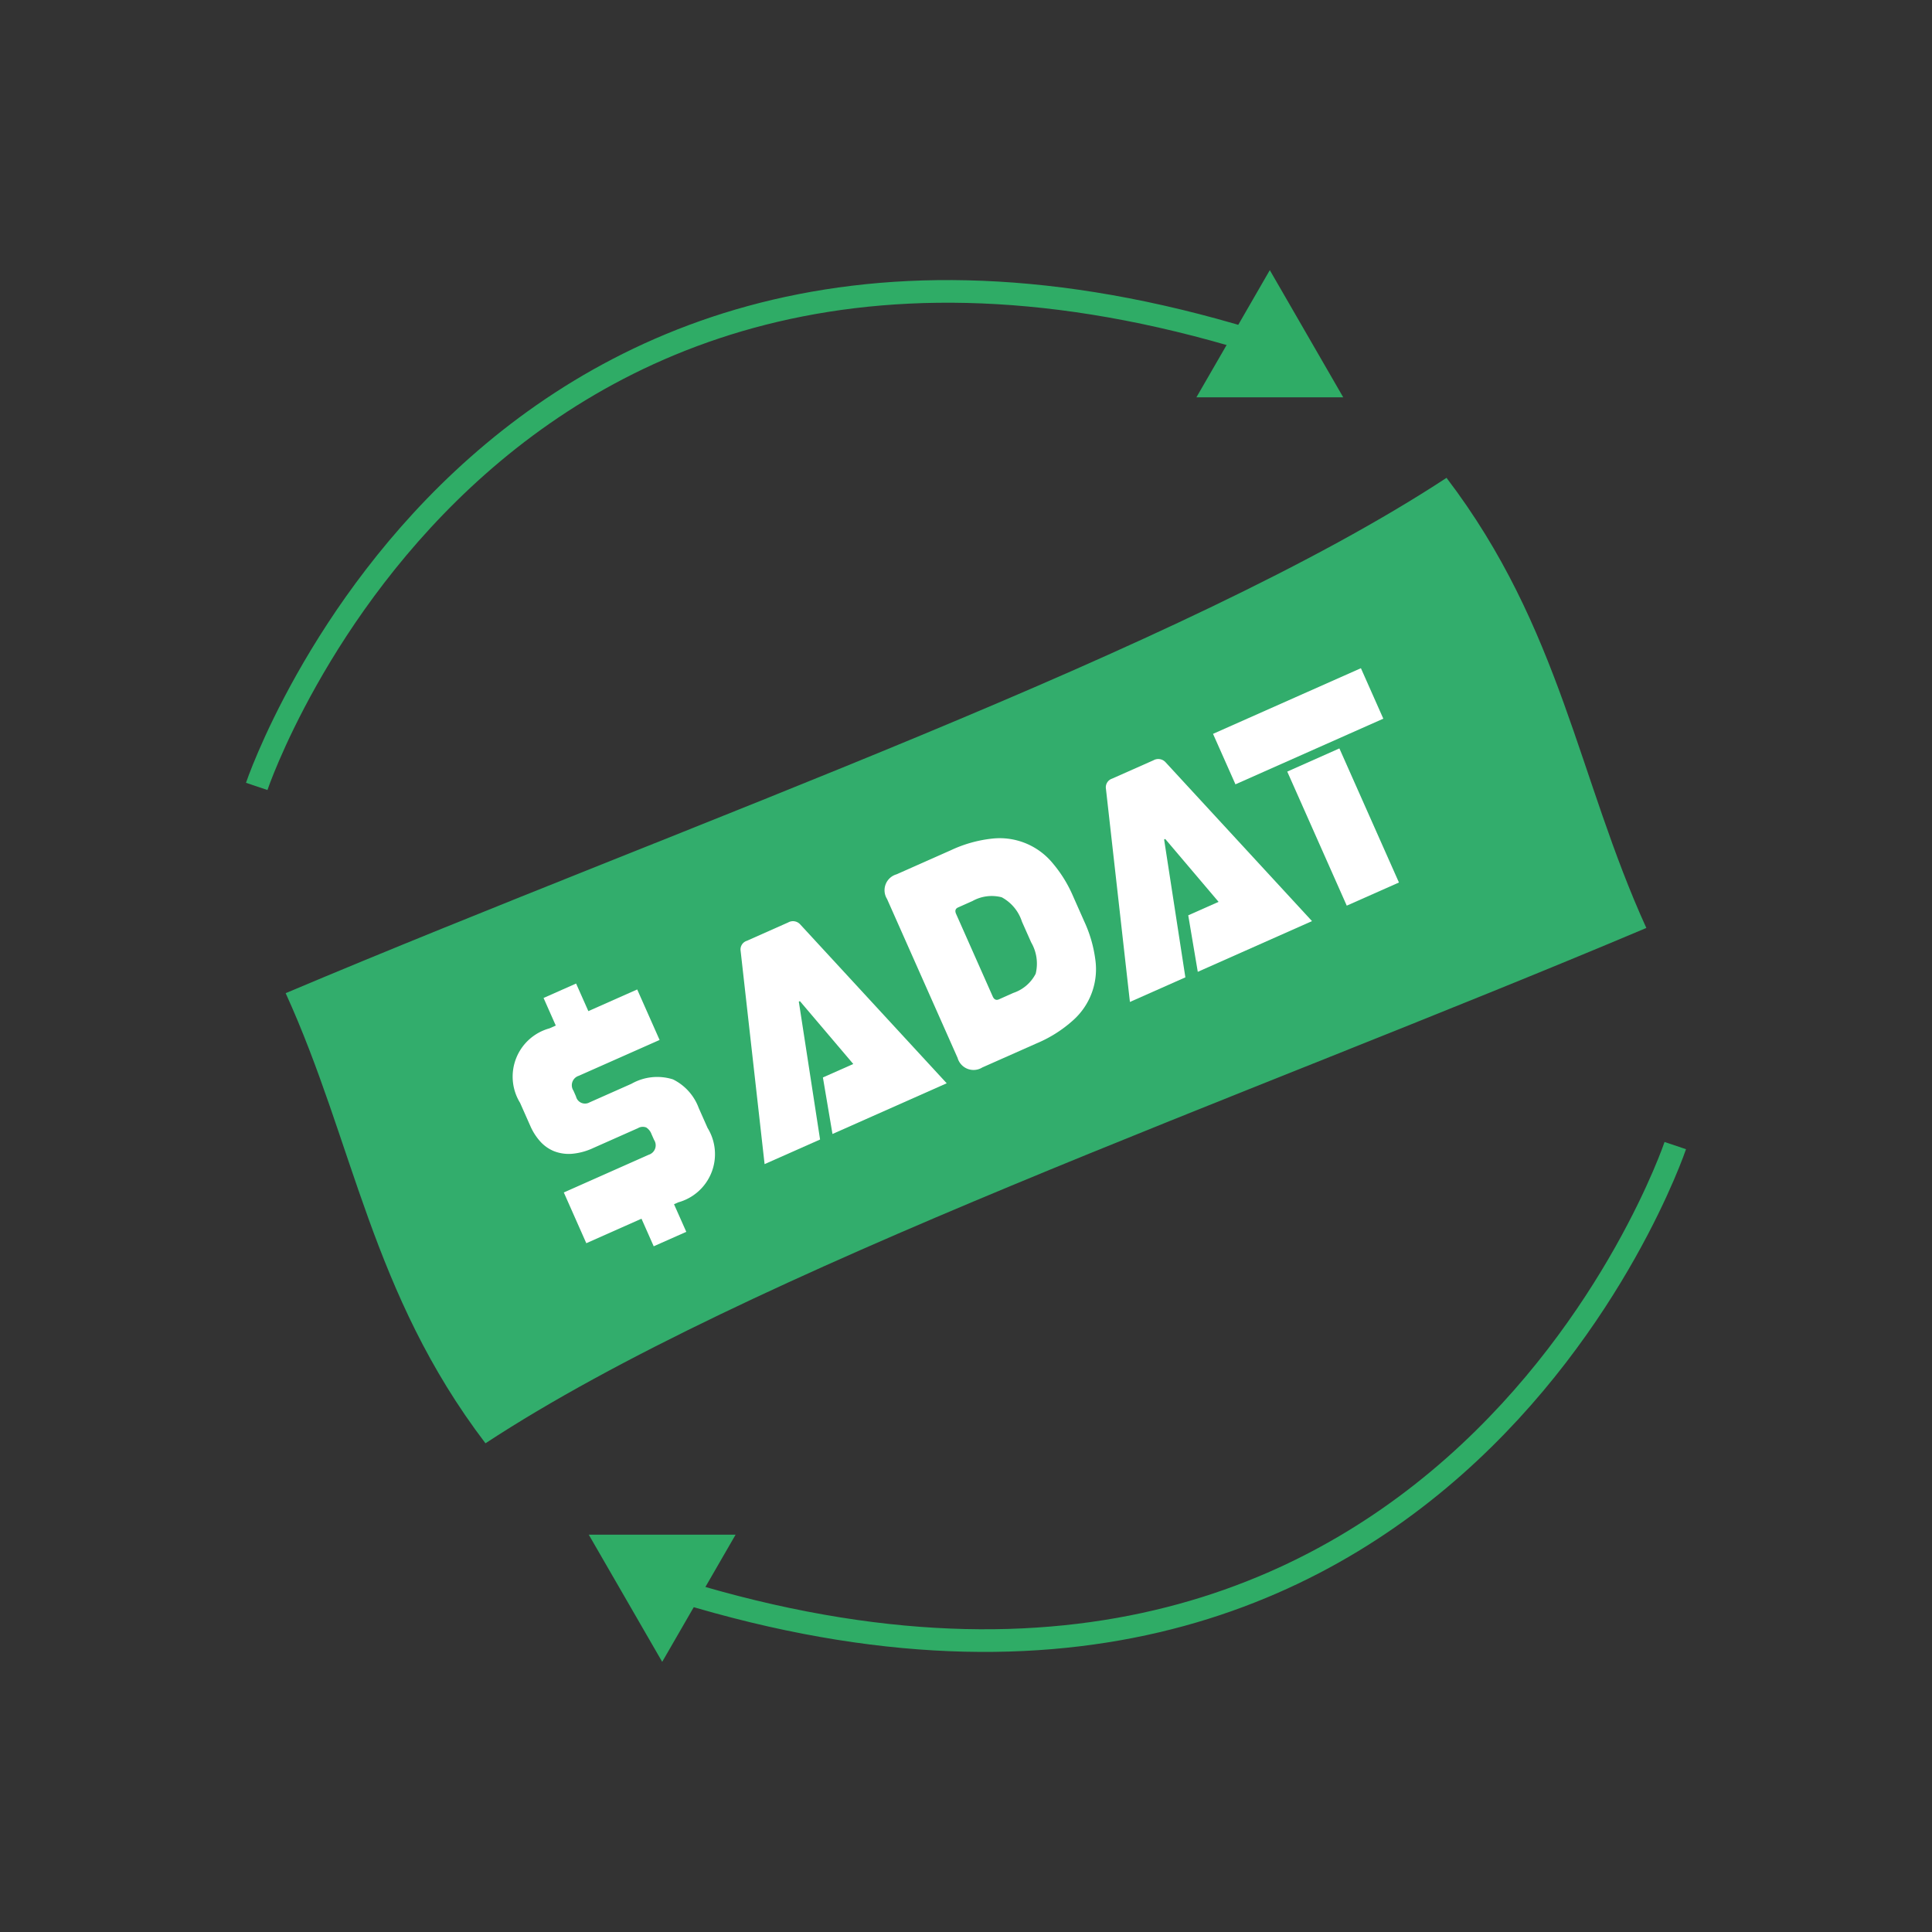 <svg id="Layer_1" data-name="Layer 1" xmlns="http://www.w3.org/2000/svg" viewBox="0 0 64 64" width="64px" height="64px"><rect x="0" y="0" width="64" height="64" fill="#333333" stroke="none"/><path d="M54.537,30.74C41.06,36.43,24.751,42.12,16.082,47.811c-3.786-4.97-4.356-9.941-6.619-14.911,13.478-5.69,29.786-11.381,38.455-17.071C51.704,20.799,52.274,25.769,54.537,30.74Z" fill="#32ad6c"/><path d="M26.108,30.558a.323.323,0,0,1,.399.063l4.854,5.264-3.784,1.68-.317-1.873,1.006-.446-1.768-2.082-.036.016.704,4.568-1.838.815-.794-7.065a.3.3,0,0,1,.203-.331Z" fill="#fff"/><path d="M31.501,28.164a4.29,4.29,0,0,1,1.366-.384,2.273,2.273,0,0,1,2,.809,4.325,4.325,0,0,1,.682,1.104l.373.841a4.315,4.315,0,0,1,.361,1.246,2.266,2.266,0,0,1-.742,2.024,4.263,4.263,0,0,1-1.2.758L32.54,35.361a.549.549,0,0,1-.818-.315l-2.337-5.265a.548.548,0,0,1,.315-.818Zm1.384,4.845c.047.104.115.135.207.095l.475-.212a1.294,1.294,0,0,0,.741-.635,1.4,1.4,0,0,0-.149-1.039l-.305-.686a1.401,1.401,0,0,0-.67-.808,1.308,1.308,0,0,0-.968.123l-.476.212c-.092.04-.114.112-.068.216Z" fill="#fff"/><path d="M38.209,25.186a.325.325,0,0,1,.4.063l4.853,5.264-3.784,1.68-.316-1.872,1.005-.446-1.767-2.083-.037.017.704,4.567-1.837.815L36.635,26.125a.302.302,0,0,1,.203-.331Z" fill="#fff"/><path d="M45.082,22.135l.742,1.672-4.898,2.175-.743-1.672ZM44.369,24.792l1.973,4.442-1.729.767L42.642,25.56Z" fill="#fff"/><path d="M19.084,32.581l.406.914,1.618-.718.742,1.673-2.679,1.188a.327.327,0,0,0-.174.493l.084.192a.306.306,0,0,0,.448.195l1.39-.617a1.728,1.728,0,0,1,1.374-.145,1.719,1.719,0,0,1,.854.95l.292.658a1.656,1.656,0,0,1-.974,2.466l-.137.062.406.914-1.079.479-.405-.914-1.828.812L18.677,39.502l2.814-1.25a.327.327,0,0,0,.175-.493l-.085-.192a.44.44,0,0,0-.174-.218.312.312,0,0,0-.274.023l-1.48.657a2.093,2.093,0,0,1-.718.193,1.348,1.348,0,0,1-.588-.09,1.247,1.247,0,0,1-.454-.323,1.909,1.909,0,0,1-.324-.507l-.341-.769a1.658,1.658,0,0,1,.973-2.467l.21-.093-.405-.914Z" fill="#fff"/><path d="M8.504,26.051s7.943-23.613,34.776-14.168" fill="none" stroke="#2fac66" stroke-miterlimit="10" stroke-width="0.75"/><polygon points="44.496 13.161 42.064 8.949 39.633 13.161 44.496 13.161" fill="#2fac66"/><path d="M55.496,37.949s-7.943,23.613-34.776,14.168" fill="none" stroke="#2fac66" stroke-miterlimit="10" stroke-width="0.75"/><polygon points="19.504 50.839 21.936 55.051 24.367 50.839 19.504 50.839" fill="#2fac66"/></svg>